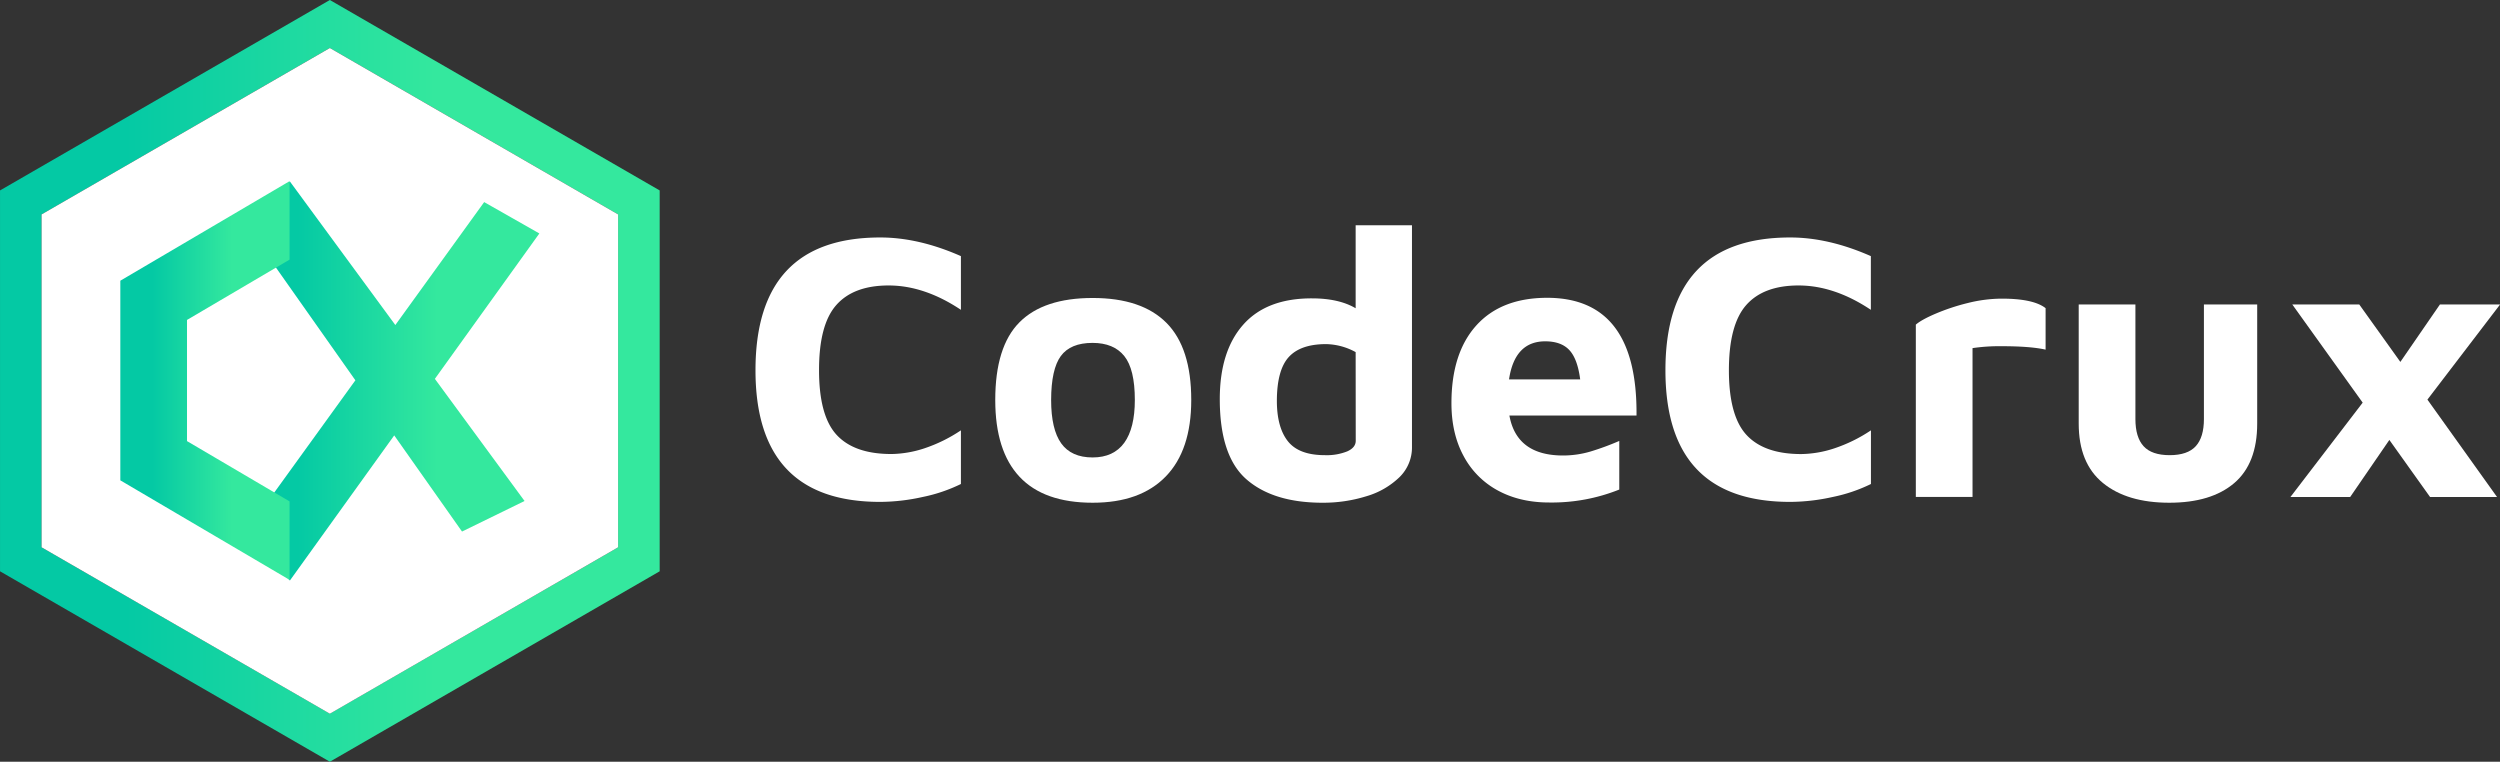 <svg id="Layer_1" data-name="Layer 1" xmlns="http://www.w3.org/2000/svg" xmlns:xlink="http://www.w3.org/1999/xlink" viewBox="0 0 1182.44 360.28"><rect x="0" y="0" width="1182.44" height="360.28" fill="#333333" stroke="none"/><defs><style>.cls-1{fill:url(#linear-gradient);}.cls-2{fill:#fff;}.cls-3{fill:url(#linear-gradient-2);}.cls-4{fill:url(#linear-gradient-3);}</style><linearGradient id="linear-gradient" x1="25.51" y1="192.6" x2="337.52" y2="192.6" gradientUnits="userSpaceOnUse"><stop offset="0.19" stop-color="#04c9a4"/><stop offset="0.66" stop-color="#34e89e"/></linearGradient><linearGradient id="linear-gradient-2" x1="113.76" y1="180.23" x2="255.1" y2="180.23" xlink:href="#linear-gradient"/><linearGradient id="linear-gradient-3" x1="56.91" y1="179.98" x2="136.95" y2="179.98" xlink:href="#linear-gradient"/></defs><title>cx-logo-final-white</title><path class="cls-1" d="M181.52,12.46l-156,90.07V282.67l156,90.07,156-90.07V102.53ZM317.86,271.32,181.52,350,45.18,271.32V113.88L181.52,35.16l136.34,78.72Z" transform="translate(-25.51 -12.46)"/><polygon class="cls-2" points="19.66 101.42 19.66 258.86 156.01 337.57 292.35 258.86 292.35 101.42 156.01 22.71 19.66 101.42"/><polygon class="cls-3" points="255.1 110.42 229 95.59 186.98 153.73 137.15 85.88 113.77 102.79 168.09 179.87 116.38 251.41 137.11 274.58 186.46 205.93 218.52 251.41 248.1 236.96 205.68 179.19 255.1 110.42"/><polygon class="cls-4" points="88.45 208.63 88.45 151.32 136.95 122.8 136.95 85.69 56.91 132.77 56.91 227.19 136.95 274.26 136.95 237.15 88.45 208.63"/><path class="cls-2" d="M382.84,187.6q0-62.82,59-62.82,18.18,0,38.16,8.82V159q-17.28-11.52-34.2-11.52-16.56,0-24.75,9.27T412.9,187.6q0,21.6,8.37,30.6t25.83,9a51.79,51.79,0,0,0,15.66-2.7A71.61,71.61,0,0,0,480,216v25.38a75.06,75.06,0,0,1-18,6.12,94,94,0,0,1-20.16,2.34Q382.84,249.88,382.84,187.6Z" transform="translate(-25.51 -12.46)"/><path class="cls-2" d="M507.76,238q-11.52-12.24-11.52-36.36,0-25.2,11.43-36.72t34.65-11.52q23.22,0,34.92,11.79t11.7,36.45q0,23.76-12.06,36.18t-34.56,12.42Q519.28,250.24,507.76,238Zm49.5-16.11q5-6.93,5-20.25,0-14.58-5-20.79t-15-6.21q-10.44,0-15,6.21t-4.59,20.79q0,13.86,4.77,20.52t14.85,6.66Q552.22,228.82,557.26,221.89Z" transform="translate(-25.51 -12.46)"/><path class="cls-2" d="M693.34,119V223.78a19.61,19.61,0,0,1-5.94,14.4,37.68,37.68,0,0,1-15.66,9,68.58,68.58,0,0,1-20.7,3.06q-23.22,0-35.91-11t-12.69-38q0-22.68,11.07-35.19T646,153.58q12.78,0,20.7,4.68V119ZM666.7,179a30.11,30.11,0,0,0-14-3.78q-12.06,0-17.64,6.12T629.44,202q0,12.6,5.22,19.17t17.46,6.57a26,26,0,0,0,10.62-1.8q4-1.8,4-5Z" transform="translate(-25.51 -12.46)"/><path class="cls-2" d="M799.54,209H739.42q3.42,18.9,25.38,18.9a45.79,45.79,0,0,0,13-1.89,127,127,0,0,0,13.59-5v23a85.77,85.77,0,0,1-33.12,6.12q-13.86,0-24.3-5.67a39.59,39.59,0,0,1-16.2-16.29q-5.76-10.62-5.76-25,0-23.76,11.79-36.81t33.57-13.05Q800.08,153.4,799.54,209Zm-60.3-17.1H772.9q-1.26-9.72-5.13-13.86t-11.43-4.14Q741.93,173.92,739.24,191.92Z" transform="translate(-25.51 -12.46)"/><path class="cls-2" d="M813.22,187.6q0-62.82,59-62.82,18.18,0,38.16,8.82V159q-17.28-11.52-34.2-11.52-16.56,0-24.75,9.27t-8.19,30.87q0,21.6,8.37,30.6t25.83,9a51.79,51.79,0,0,0,15.66-2.7A71.6,71.6,0,0,0,910.42,216v25.38a75.06,75.06,0,0,1-18,6.12,94,94,0,0,1-20.16,2.34Q813.22,249.88,813.22,187.6Z" transform="translate(-25.51 -12.46)"/><path class="cls-2" d="M931.65,166q2.7-2.34,9.45-5.22a99.61,99.61,0,0,1,15.12-5,67.16,67.16,0,0,1,16.11-2.07q14.94,0,20.7,4.5v19.62q-7.2-1.62-20.7-1.62a87.17,87.17,0,0,0-13.86.9v70.38H931.65Z" transform="translate(-25.51 -12.46)"/><path class="cls-2" d="M1020.12,240.88q-11.43-9.36-11.43-28.08V156.46h26.82v54.18q0,8.64,3.87,12.87t12.33,4.23q8.46,0,12.33-4.23t3.87-12.87V156.46h25.2V212.8q0,18.9-10.89,28.17t-30.69,9.27Q1031.55,250.24,1020.12,240.88Z" transform="translate(-25.51 -12.46)"/><path class="cls-2" d="M1208,156.46l-34.38,45,32.94,46.08h-31.68l-19.26-27-18.54,27h-28.26L1143,202.9l-33.3-46.44h31.68l19.44,27.18,18.72-27.18Z" transform="translate(-25.51 -12.46)"/></svg>